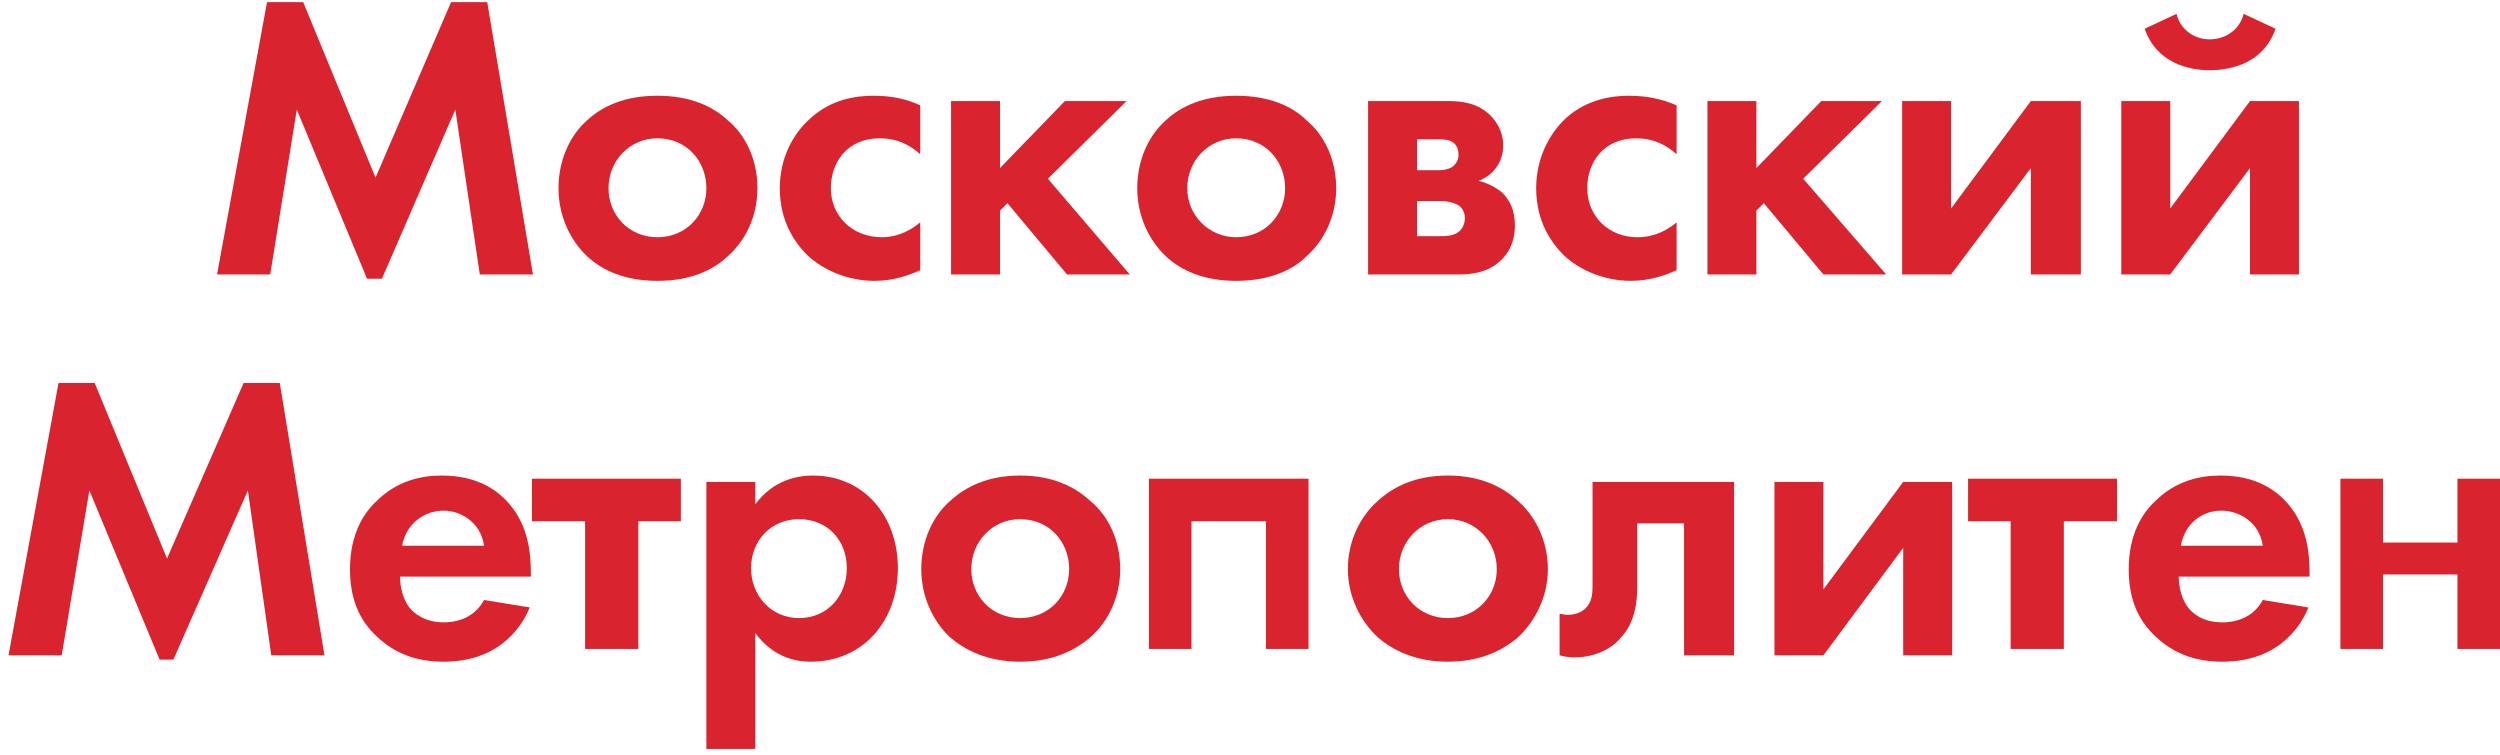<?xml version="1.0" encoding="UTF-8" standalone="no"?>
<svg width="235px" height="71px" viewBox="0 0 235 71" version="1.1" xmlns="http://www.w3.org/2000/svg" xmlns:xlink="http://www.w3.org/1999/xlink" xmlns:sketch="http://www.bohemiancoding.com/sketch/ns">
    <!-- Generator: Sketch 3.3.3 (12081) - http://www.bohemiancoding.com/sketch -->
    <title>mosmetro_vert_text</title>
    <desc>Created with Sketch.</desc>
    <defs></defs>
    <g id="Page-1" stroke="none" stroke-width="1" fill="none" fill-rule="evenodd" sketch:type="MSPage">
        <g id="mosmetro_vert_text" sketch:type="MSLayerGroup" fill="#D9232E">
            <path d="M25.1,0.2 L28.5,0.2 L35.3,16.7 L42.4,0.2 L45.8,0.2 L50.1,25.8 L45.1,25.8 L42.8,10.3 L35.9,26.2 L34.5,26.2 L27.9,10.3 L25.4,25.8 L20.4,25.8 L25.1,0.2 Z" id="Shape" sketch:type="MSShapeGroup"></path>
            <path d="M66.4,17.7 C66.4,15.1 64.5,13 61.8,13 C59.2,13 57.2,15.1 57.2,17.7 C57.2,20.2 59.1,22.3 61.8,22.3 C64.5,22.3 66.4,20.2 66.4,17.7 L66.4,17.7 Z M68.4,11.3 C70.1,12.7 71.2,15 71.2,17.7 C71.2,20.3 70.1,22.6 68.4,24.1 C67,25.4 64.9,26.4 61.8,26.4 C58.7,26.4 56.6,25.4 55.2,24.1 C53.6,22.6 52.5,20.3 52.5,17.7 C52.5,15 53.6,12.7 55.2,11.3 C56.6,10 58.7,9 61.8,9 C64.9,9 67,10 68.4,11.3 L68.4,11.3 Z" id="Shape" sketch:type="MSShapeGroup"></path>
            <path d="M86.5,14.5 C85.5,13.6 84.3,13 82.7,13 C79.6,13 78.1,15.3 78.1,17.7 C78.1,20.3 80.1,22.3 82.9,22.3 C83.9,22.3 85.2,22 86.5,20.9 L86.5,25.4 C85.6,25.8 84.1,26.4 82.2,26.4 C79.7,26.4 77.4,25.4 75.9,24 C74.7,22.8 73.3,20.8 73.3,17.7 C73.3,14.9 74.5,12.6 76.2,11.1 C78.2,9.3 80.5,9 82.1,9 C83.8,9 85.2,9.3 86.5,9.9 L86.5,14.5 Z" id="Shape" sketch:type="MSShapeGroup"></path>
            <path d="M94,9.5 L94,15.8 L100.1,9.5 L105.9,9.5 L98.5,16.8 L106.2,25.8 L100.3,25.8 L94.7,19.1 L94,19.8 L94,25.8 L89.4,25.8 L89.4,9.5 L94,9.5 Z" id="Shape" sketch:type="MSShapeGroup"></path>
            <path d="M120.8,17.7 C120.8,15.1 118.9,13 116.2,13 C113.6,13 111.6,15.1 111.6,17.7 C111.6,20.2 113.6,22.3 116.2,22.3 C118.9,22.3 120.8,20.2 120.8,17.7 L120.8,17.7 Z M122.8,11.3 C124.5,12.7 125.6,15 125.6,17.7 C125.6,20.3 124.5,22.6 122.8,24.1 C121.5,25.4 119.3,26.4 116.2,26.4 C113.1,26.4 111,25.4 109.6,24.1 C108,22.6 106.9,20.3 106.9,17.7 C106.9,15 108,12.7 109.6,11.3 C111,10 113.1,9 116.2,9 C119.3,9 121.5,10 122.8,11.3 L122.8,11.3 Z" id="Shape" sketch:type="MSShapeGroup"></path>
            <path d="M135.4,22.2 C135.8,22.2 136.6,22.2 137.1,21.8 C137.4,21.6 137.7,21.1 137.7,20.5 C137.7,19.9 137.4,19.5 137.1,19.3 C136.6,19 135.9,18.9 135.5,18.9 L133.2,18.9 L133.2,22.2 L135.4,22.2 Z M135.3,16 C135.4,16 136,16 136.5,15.7 C136.9,15.4 137.1,15 137.1,14.6 C137.1,14 136.9,13.6 136.6,13.4 C136.2,13.1 135.7,13.1 135.2,13.1 L133.2,13.1 L133.2,16 L135.3,16 Z M135.8,9.5 C136.9,9.5 138.4,9.5 139.7,10.5 C140.6,11.2 141.3,12.3 141.3,13.7 C141.3,15.1 140.5,16.4 139,17 C139.8,17.2 140.6,17.6 141.2,18.1 C141.9,18.8 142.4,19.7 142.4,21.2 C142.4,23.1 141.5,24.2 140.7,24.8 C139.4,25.8 137.7,25.8 137,25.8 L128.6,25.8 L128.6,9.5 L135.8,9.5 Z" id="Shape" sketch:type="MSShapeGroup"></path>
            <path d="M157.6,14.5 C156.6,13.6 155.4,13 153.8,13 C150.7,13 149.2,15.3 149.2,17.7 C149.2,20.3 151.2,22.3 153.9,22.3 C155,22.3 156.3,22 157.6,20.9 L157.6,25.4 C156.7,25.8 155.2,26.4 153.3,26.4 C150.8,26.4 148.5,25.4 147,24 C145.8,22.8 144.4,20.8 144.4,17.7 C144.4,14.9 145.6,12.6 147.2,11.1 C149.2,9.3 151.6,9 153.1,9 C154.8,9 156.2,9.3 157.6,9.9 L157.6,14.5 Z" id="Shape" sketch:type="MSShapeGroup"></path>
            <path d="M165.1,9.5 L165.1,15.8 L171.2,9.5 L176.9,9.5 L169.5,16.8 L177.3,25.8 L171.4,25.8 L165.8,19.1 L165.1,19.8 L165.1,25.8 L160.5,25.8 L160.5,9.5 L165.1,9.5 Z" id="Shape" sketch:type="MSShapeGroup"></path>
            <path d="M183.4,9.5 L183.4,19.6 L190.9,9.5 L195.6,9.5 L195.6,25.8 L190.9,25.8 L190.9,15.8 L183.4,25.8 L178.8,25.8 L178.8,9.5 L183.4,9.5 Z" id="Shape" sketch:type="MSShapeGroup"></path>
            <path d="M213.9,2.7 C212.8,5.9 209.8,6.6 207.7,6.6 C205.7,6.6 202.7,5.9 201.6,2.7 L204.6,1.3 C204.9,2.7 206.2,3.7 207.7,3.7 C209.1,3.7 210.5,2.9 210.9,1.3 L213.9,2.7 Z M204,9.5 L204,19.6 L211.5,9.5 L216.1,9.5 L216.1,25.8 L211.5,25.8 L211.5,15.8 L204,25.8 L199.4,25.8 L199.4,9.5 L204,9.5 Z" id="Shape" sketch:type="MSShapeGroup"></path>
            <path d="M5.5,36 L8.9,36 L15.7,52.5 L22.9,36 L26.3,36 L30.5,61.6 L25.5,61.6 L23.3,46.1 L16.3,62 L15,62 L8.4,46.1 L5.8,61.6 L0.8,61.6 L5.5,36 Z" id="Shape" sketch:type="MSShapeGroup"></path>
            <path d="M45.5,51.3 C45.2,49.1 43.3,48 41.7,48 C40,48 38.2,49.1 37.8,51.3 L45.5,51.3 Z M49.8,57.1 C49.3,58.3 47.4,62.2 41.7,62.2 C39.1,62.2 37.1,61.4 35.5,59.9 C33.6,58.2 32.9,56 32.9,53.5 C32.9,50.2 34.2,48.2 35.4,47.1 C37.3,45.2 39.6,44.7 41.5,44.7 C44.9,44.7 46.8,46.1 47.9,47.4 C49.7,49.5 49.9,52.1 49.9,53.9 L49.9,54.2 L37.6,54.2 C37.6,55.2 37.9,56.3 38.4,57 C38.9,57.7 40,58.5 41.7,58.5 C43.5,58.5 44.8,57.7 45.5,56.4 L49.8,57.1 Z" id="Shape" sketch:type="MSShapeGroup"></path>
            <path d="M60,49 L60,61 L55,61 L55,49 L50,49 L50,45 L64,45 L64,49 L60,49 Z" id="Shape" sketch:type="MSShapeGroup"></path>
            <path d="M70.6,53.4 C70.6,56 72.5,58.1 75.1,58.1 C77.8,58.1 79.6,56 79.6,53.4 C79.6,50.8 77.8,48.8 75.1,48.8 C72.5,48.8 70.6,50.8 70.6,53.4 L70.6,53.4 Z M71,70.4 L66.4,70.4 L66.4,45.3 L71,45.3 L71,47.4 C72.7,45.1 75,44.7 76.4,44.7 C81.2,44.7 84.4,48.5 84.4,53.4 C84.4,58.4 81.1,62.2 76.2,62.2 C75.2,62.2 72.8,62 71,59.5 L71,70.4 Z" id="Shape" sketch:type="MSShapeGroup"></path>
            <path d="M100.5,53.5 C100.5,50.9 98.6,48.8 95.9,48.8 C93.3,48.8 91.3,50.9 91.3,53.5 C91.3,56 93.2,58.1 95.9,58.1 C98.6,58.1 100.5,56 100.5,53.5 L100.5,53.5 Z M102.5,47.1 C104.2,48.5 105.3,50.8 105.3,53.5 C105.3,56.1 104.2,58.4 102.5,59.9 C101.1,61.1 99,62.2 95.9,62.2 C92.8,62.2 90.7,61.1 89.3,59.9 C87.7,58.4 86.6,56.1 86.6,53.5 C86.6,50.8 87.7,48.5 89.3,47.1 C90.7,45.8 92.8,44.7 95.9,44.7 C99,44.7 101.1,45.8 102.5,47.1 L102.5,47.1 Z" id="Shape" sketch:type="MSShapeGroup"></path>
            <path d="M123,45 L123,61 L119,61 L119,49 L112,49 L112,61 L108,61 L108,45 L123,45 Z" id="Shape" sketch:type="MSShapeGroup"></path>
            <path d="M140.7,53.5 C140.7,50.9 138.7,48.8 136.1,48.8 C133.5,48.8 131.5,50.9 131.5,53.5 C131.5,56 133.4,58.1 136.1,58.1 C138.8,58.1 140.7,56 140.7,53.5 L140.7,53.5 Z M142.7,47.1 C144.3,48.5 145.5,50.8 145.5,53.5 C145.5,56.1 144.3,58.4 142.7,59.9 C141.3,61.1 139.2,62.2 136.1,62.2 C133,62.2 130.9,61.1 129.5,59.9 C127.9,58.4 126.7,56.1 126.7,53.5 C126.7,50.8 127.9,48.5 129.5,47.1 C130.9,45.8 133,44.7 136.1,44.7 C139.2,44.7 141.3,45.8 142.7,47.1 L142.7,47.1 Z" id="Shape" sketch:type="MSShapeGroup"></path>
            <path d="M163,61.6 L158.3,61.6 L158.3,49.2 L153.9,49.2 L153.9,55.2 C153.9,56.5 153.7,58.6 152.3,60 C152,60.4 150.6,61.8 147.9,61.8 C147.5,61.8 147,61.7 146.6,61.6 L146.6,57.7 C146.8,57.7 147.1,57.8 147.3,57.8 C148.3,57.8 148.9,57.4 149.2,57 C149.7,56.4 149.7,55.6 149.7,54.9 L149.7,45.3 L163,45.3 L163,61.6 Z" id="Shape" sketch:type="MSShapeGroup"></path>
            <path d="M171.4,45.3 L171.4,55.4 L178.9,45.3 L183.5,45.3 L183.5,61.6 L178.9,61.6 L178.9,51.5 L171.4,61.6 L166.8,61.6 L166.8,45.3 L171.4,45.3 Z" id="Shape" sketch:type="MSShapeGroup"></path>
            <path d="M194,49 L194,61 L189,61 L189,49 L185,49 L185,45 L199,45 L199,49 L194,49 Z" id="Shape" sketch:type="MSShapeGroup"></path>
            <path d="M212.7,51.3 C212.4,49.1 210.5,48 208.8,48 C207.1,48 205.4,49.1 205,51.3 L212.7,51.3 Z M217,57.1 C216.5,58.3 214.6,62.2 208.9,62.2 C206.3,62.2 204.3,61.4 202.7,59.9 C200.8,58.2 200.1,56 200.1,53.5 C200.1,50.2 201.4,48.2 202.6,47.1 C204.5,45.2 206.8,44.7 208.7,44.7 C212.1,44.7 214,46.1 215.1,47.4 C216.9,49.5 217.1,52.1 217.1,53.9 L217.1,54.2 L204.8,54.2 C204.8,55.2 205.1,56.3 205.6,57 C206.1,57.7 207.1,58.5 208.9,58.5 C210.7,58.5 212,57.7 212.7,56.4 L217,57.1 Z" id="Shape" sketch:type="MSShapeGroup"></path>
            <path d="M220,45 L224,45 L224,51 L231,51 L231,45 L235,45 L235,61 L231,61 L231,54 L224,54 L224,61 L220,61 L220,45 Z" id="Shape" sketch:type="MSShapeGroup"></path>
        </g>
    </g>
</svg>